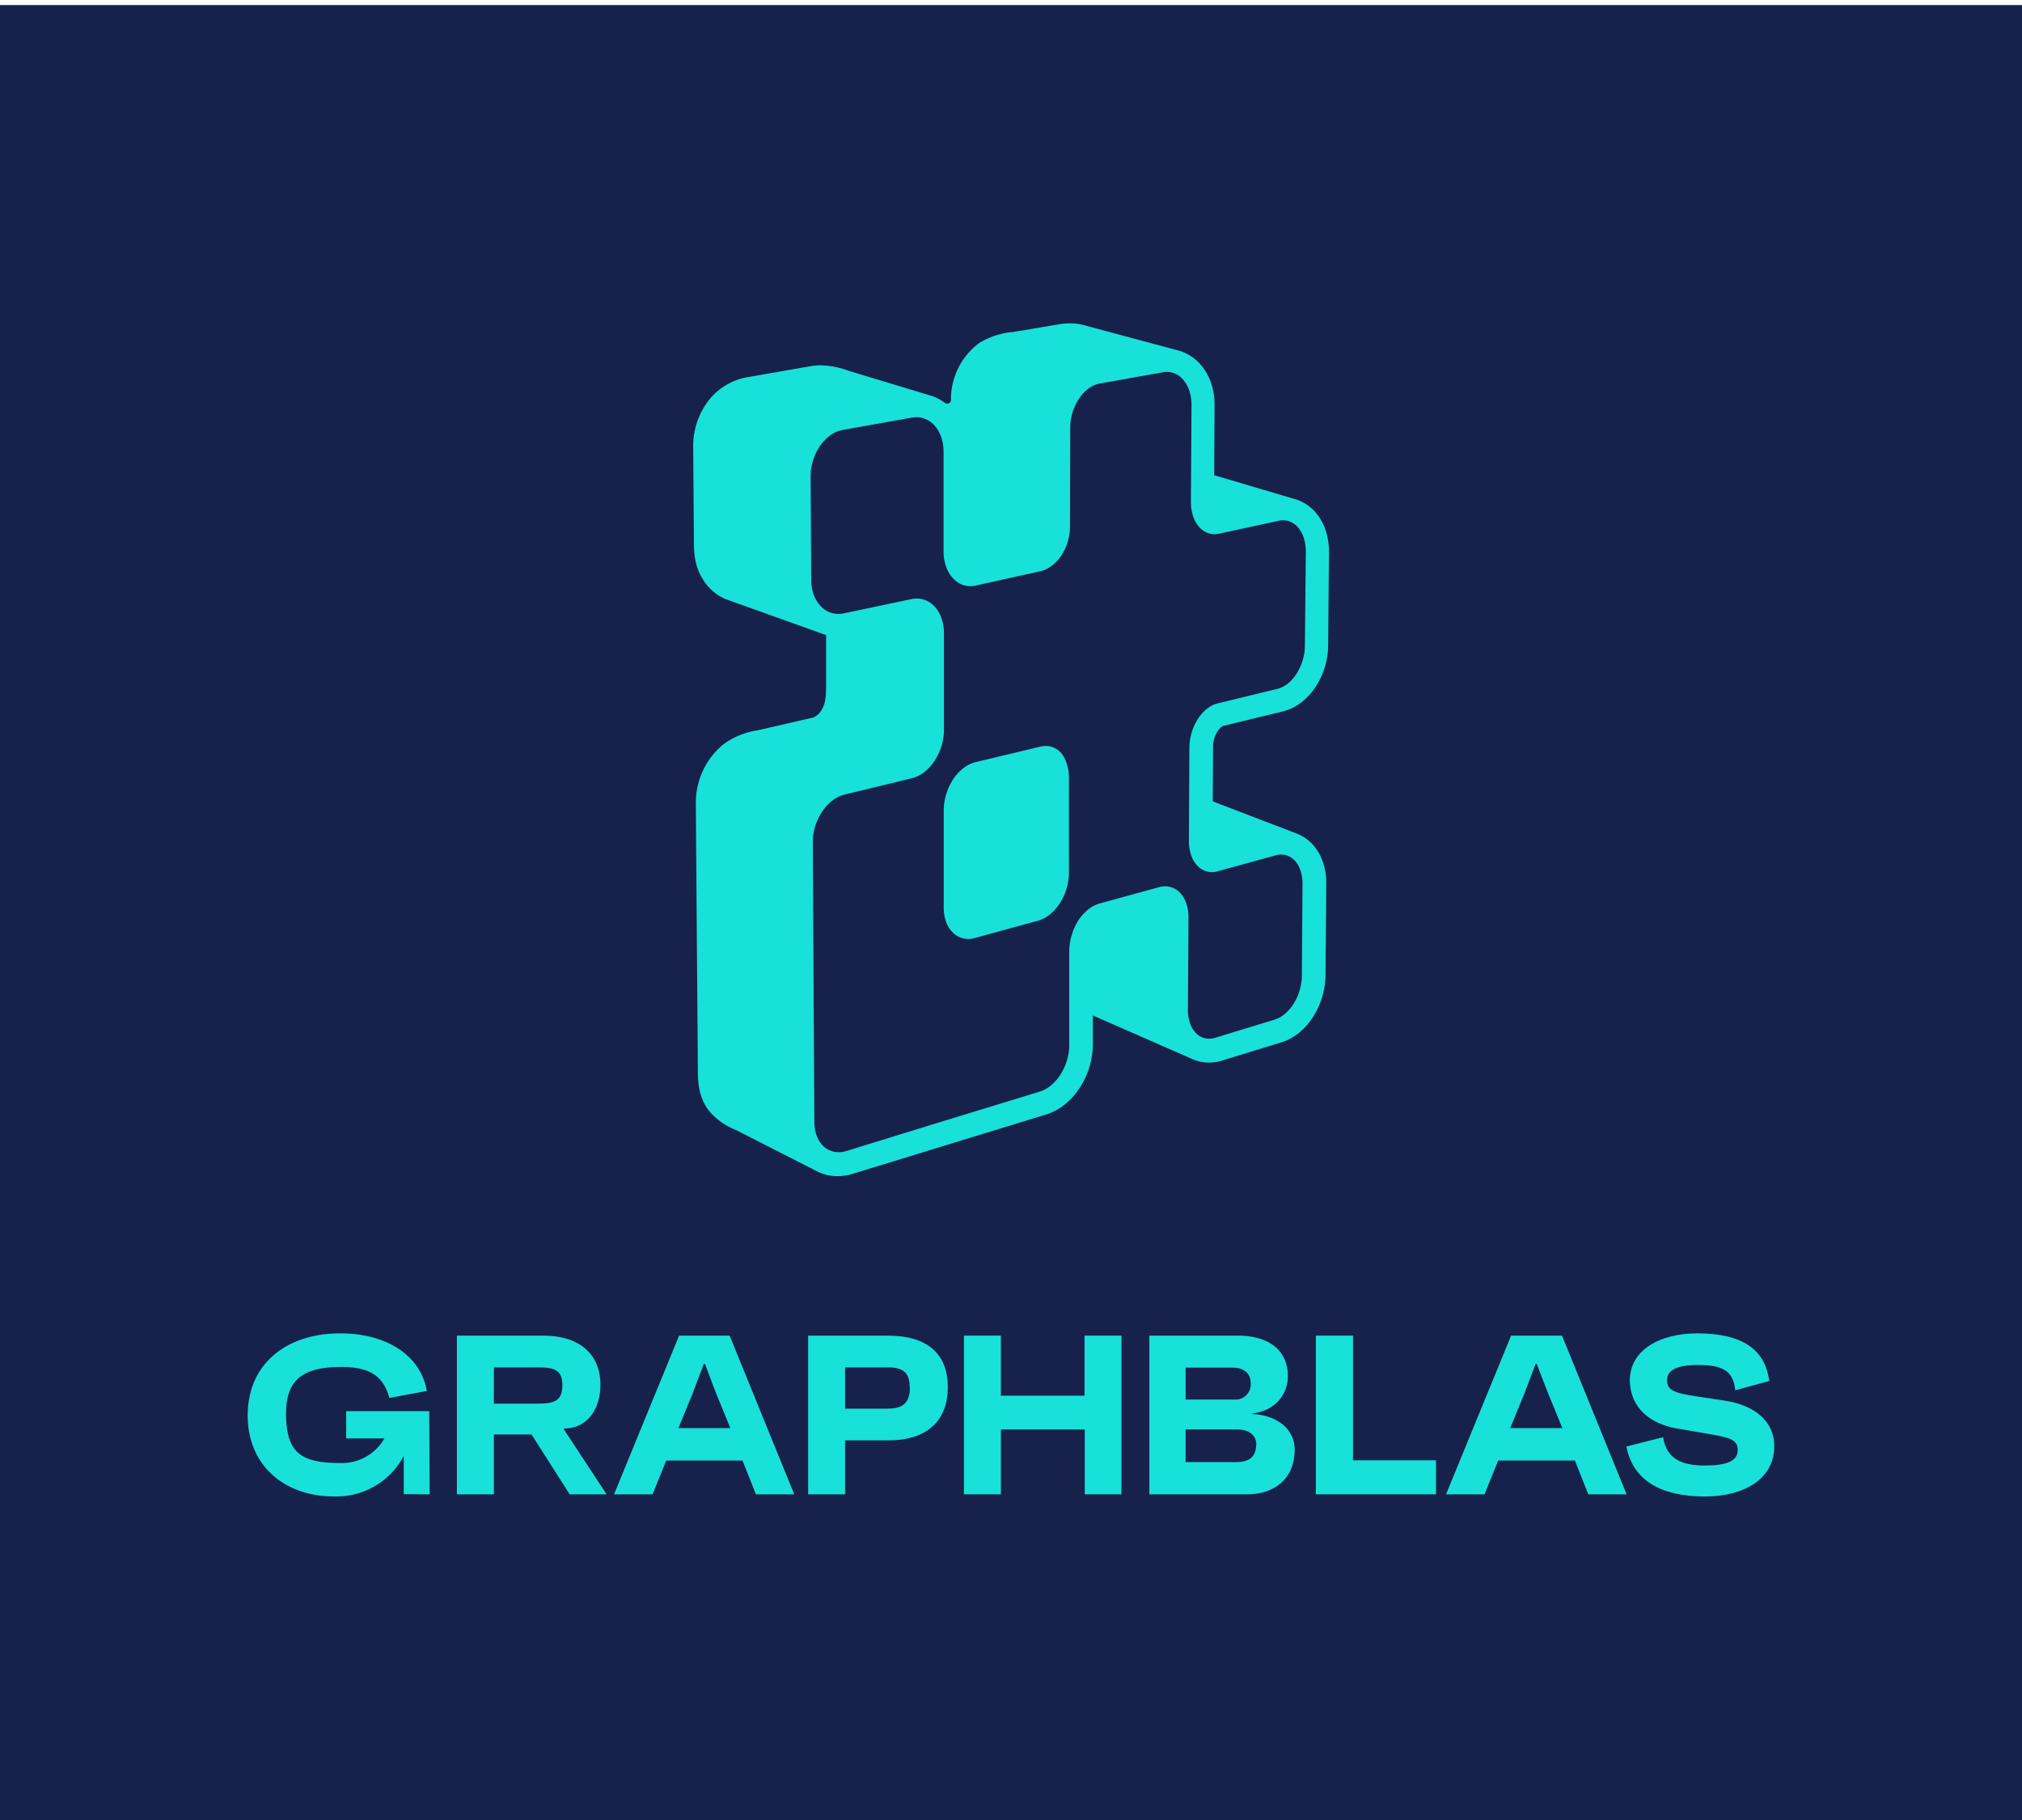 <svg id="Layer_1" data-name="Layer 1" xmlns="http://www.w3.org/2000/svg" viewBox="0 0 400 360"><defs><style>.cls-1{fill:#16224b;}.cls-2{fill:#18e1d9;}</style></defs><title>GRAPHBLAS</title><rect class="cls-1" y="1" width="400" height="360"/><path class="cls-2" d="M209.86,148.87a4.25,4.25,0,0,0-1.86-1.16,4.32,4.32,0,0,0-2.29,0L193,150.75a6.53,6.53,0,0,0-2.46,1.22,9.31,9.31,0,0,0-2,2.21,11.35,11.35,0,0,0-1.35,2.88,11.09,11.09,0,0,0-.5,3.25l0,19.23a8.36,8.36,0,0,0,.48,2.84,5.61,5.61,0,0,0,1.31,2.08,4.3,4.3,0,0,0,1.92,1.11,4.55,4.55,0,0,0,2.34,0l12.62-3.46a6.55,6.55,0,0,0,2.38-1.27,9.17,9.17,0,0,0,1.93-2.2,11.26,11.26,0,0,0,1.31-2.83,11.15,11.15,0,0,0,.48-3.16l0-18.81a8.51,8.51,0,0,0-.45-2.82A5.84,5.84,0,0,0,209.86,148.87Z"/><path class="cls-2" d="M240.18,146.15a6.26,6.26,0,0,1,.66-1.46,3.54,3.54,0,0,1,.77-.89,1.12,1.12,0,0,1,.33-.2l11.83-2.88a10,10,0,0,0,3.92-2,12.71,12.71,0,0,0,2.72-3.09,15.26,15.26,0,0,0,2.33-7.93l.16-18.51a13.24,13.24,0,0,0-.62-4.17,10.41,10.41,0,0,0-2-3.63,8.64,8.64,0,0,0-3.59-2.5,3.68,3.68,0,0,0-.47-.15h0L240.2,94l.07-13.87a13.24,13.24,0,0,0-.65-4.26,10.67,10.67,0,0,0-2.05-3.68A9.08,9.08,0,0,0,234,69.62c-.28-.11-.57-.2-.88-.29h0l-18.65-5a10.48,10.48,0,0,0-2.79-.37,14.15,14.15,0,0,0-2.39.22s-6.65,1.13-8.94,1.5a15.06,15.06,0,0,0-6.7,2.21,13.9,13.9,0,0,0-5.53,11.21v0a.74.74,0,0,1-1.19.59,9.33,9.33,0,0,0-2.46-1.33l-16.54-5a17,17,0,0,0-5.57-1.1,11.94,11.94,0,0,0-1.89.15L148,74.59a12.35,12.35,0,0,0-8.17,5.1,14.72,14.72,0,0,0-2.7,8.67l.14,18.27c0,2.28,0,5.12,1.73,7.89a9.86,9.86,0,0,0,4.23,3.85l.19.09,20,7.16,0,9.73c0,2.3-.11,3.68-.76,4.85a3.73,3.73,0,0,1-1.73,1.72l-11,2.53a15.32,15.32,0,0,0-6.79,2.75,14.94,14.94,0,0,0-5.49,11.66l.4,52.44c0,2.25,0,5.35,2,8.16a12.83,12.83,0,0,0,5.43,4l16.13,8.22a9,9,0,0,0,2.2.78,9.26,9.26,0,0,0,2.05.19,10.14,10.14,0,0,0,2.76-.45l38.29-11.74a11.34,11.34,0,0,0,4-2.22,14.06,14.06,0,0,0,2.82-3.28,15.72,15.72,0,0,0,1.79-3.93,15.49,15.49,0,0,0,.67-4.39v-5.78l19.72,8.64h0a7,7,0,0,0,1.24.43,8,8,0,0,0,2.13.25,9.24,9.24,0,0,0,2.48-.4l11.72-3.6a10.36,10.36,0,0,0,3.79-2.14,13.12,13.12,0,0,0,2.64-3.15,15.13,15.13,0,0,0,1.67-3.76,15.48,15.48,0,0,0,.64-4.19l.15-18.14a12.63,12.63,0,0,0-.63-4.18,10,10,0,0,0-2.1-3.62,8.45,8.45,0,0,0-3.16-2.14l-16.57-6.35.06-10.71A6.09,6.09,0,0,1,240.18,146.15Zm-4.55,23a5.69,5.69,0,0,0,1.23,2.08,3.9,3.9,0,0,0,4,1.11l11.54-3.16a3.68,3.68,0,0,1,2.08,0,3.75,3.75,0,0,1,1.68,1.07,5.28,5.28,0,0,1,1.12,2,8.13,8.13,0,0,1,.39,2.66L257.54,193a10.78,10.78,0,0,1-1.6,5.49,9,9,0,0,1-1.7,2,5.84,5.84,0,0,1-2.08,1.19l-11.71,3.58a3.9,3.9,0,0,1-2.13.09,3.66,3.66,0,0,1-1.74-1,5.18,5.18,0,0,1-1.16-1.94,7.71,7.71,0,0,1-.42-2.69l.11-18.22a8.58,8.58,0,0,0-.44-2.83,5.77,5.77,0,0,0-1.23-2.08,4,4,0,0,0-1.84-1.12,4.14,4.14,0,0,0-2.26,0l-11.83,3.25a6.31,6.31,0,0,0-2.33,1.25,9.3,9.3,0,0,0-1.92,2.19A11.7,11.7,0,0,0,212,185a11.57,11.57,0,0,0-.48,3.16l0,18.61a10.68,10.68,0,0,1-.46,3,11.26,11.26,0,0,1-1.24,2.73,9.39,9.39,0,0,1-1.85,2.14,6.53,6.53,0,0,1-2.27,1.28l-18.8,5.75-19.47,6a4.78,4.78,0,0,1-2.44.14,4.18,4.18,0,0,1-2-1,5.25,5.25,0,0,1-1.37-2,7.92,7.92,0,0,1-.52-2.86l-.31-55.36a10.68,10.68,0,0,1,.49-3.19,11.09,11.09,0,0,1,1.35-2.84,9.39,9.39,0,0,1,2-2.18,6.64,6.64,0,0,1,2.47-1.22l13.28-3.22a6.82,6.82,0,0,0,2.5-1.24,9.63,9.63,0,0,0,2-2.22,11.38,11.38,0,0,0,1.36-2.88,11.1,11.1,0,0,0,.5-3.26l0-19.12a9.35,9.35,0,0,0-.51-3,6.61,6.61,0,0,0-1.38-2.29,4.94,4.94,0,0,0-2.05-1.31,4.81,4.81,0,0,0-2.51-.11l-13.36,2.81a4.76,4.76,0,0,1-4.53-1.38,6.32,6.32,0,0,1-1.4-2.25,8.85,8.85,0,0,1-.52-3l-.12-20.45a10.48,10.48,0,0,1,.5-3.22,10.34,10.34,0,0,1,1.37-2.81,8.46,8.46,0,0,1,2-2.09,6.13,6.13,0,0,1,2.49-1.08l13.7-2.44a4.67,4.67,0,0,1,2.42.19,5,5,0,0,1,2,1.34,6.73,6.73,0,0,1,1.33,2.26,9,9,0,0,1,.49,3l0,19.65a8.92,8.92,0,0,0,.51,3.06,6.4,6.4,0,0,0,1.37,2.3,5,5,0,0,0,2,1.32,4.63,4.63,0,0,0,2.46.11L205.76,113a5.8,5.8,0,0,0,2.3-1.09,8.32,8.32,0,0,0,1.88-2,10.21,10.21,0,0,0,1.26-2.69,10.47,10.47,0,0,0,.47-3.07l.05-19.54a10.54,10.54,0,0,1,.47-3.08,10.25,10.25,0,0,1,1.26-2.67,8.06,8.06,0,0,1,1.87-2,5.36,5.36,0,0,1,2.28-1l12.49-2.23a4.06,4.06,0,0,1,2.2.2,4.44,4.44,0,0,1,1.79,1.3,6.37,6.37,0,0,1,1.2,2.18,9.05,9.05,0,0,1,.43,2.84l-.12,19.12a8.92,8.92,0,0,0,.43,2.82,6,6,0,0,0,1.18,2.12,4.31,4.31,0,0,0,1.76,1.23,4,4,0,0,0,2.16.13L253,103a3.81,3.81,0,0,1,2.1.14,4,4,0,0,1,1.69,1.2,5.93,5.93,0,0,1,1.13,2.08,8.46,8.46,0,0,1,.4,2.75l-.18,18.52a10.17,10.17,0,0,1-.44,2.92,10.37,10.37,0,0,1-1.17,2.57,7.87,7.87,0,0,1-1.72,2,5.47,5.47,0,0,1-2.1,1.08l-11.82,2.87a5.41,5.41,0,0,0-2.16,1.1,8,8,0,0,0-1.77,2,10.52,10.52,0,0,0-1.21,2.63,10.71,10.71,0,0,0-.46,3l-.1,18.42A8.75,8.75,0,0,0,235.63,169.12Z"/><path class="cls-2" d="M105.15,283.74H97.7v11.84H90.39V264.19h17.13c7,0,11.26,3.58,11.26,9.73,0,4.75-2.55,8.65-7.22,8.65v.18L120,295.58h-7.31Zm-7.45-6.1h8.88c3.32,0,4.67-.76,4.67-3.63s-1.39-3.54-4.67-3.54H97.7Z"/><path class="cls-2" d="M134.34,264.19h10l12.78,31.39h-7.58l-2.65-6.68H131.79l-2.69,6.68h-7.63Zm10.14,18.29-2.92-7.13-2.1-5.56h-.23l-2.11,5.56-2.91,7.13Z"/><path class="cls-2" d="M187.5,274.41c0,6.19-3.63,10.5-11.84,10.5h-8.48v10.67h-7.31V264.19h15.79C183.51,264.19,187.5,267.82,187.5,274.41Zm-7.54,0c0-3-1.43-3.94-4.26-3.94h-8.52v8.16h8.52C178.66,278.63,180,277.42,180,274.41Z"/><path class="cls-2" d="M221.85,264.19v31.39h-7.26V282.75H198v12.83h-7.31V264.19H198v11.88h16.55V264.19Z"/><path class="cls-2" d="M247.73,279.7c5.07.23,8.39,3.1,8.39,7.05,0,5.51-3.73,8.83-9.51,8.83H227.37V264.19h17.49c6.32,0,9.91,3.05,9.91,8,0,3.77-2.65,6.87-7,7.4Zm-13.19-2.87h9.6a3,3,0,0,0,3.27-3.31c0-1.93-1.43-3-3.58-3h-9.29Zm14,9c0-2-1.48-3.09-4-3.09h-10v6.46h10.18C247.24,289.17,248.49,288,248.49,285.8Z"/><path class="cls-2" d="M284.08,288.85v6.73H260.31V264.19h7.35v24.66Z"/><path class="cls-2" d="M298.93,264.19H309l12.78,31.39h-7.58l-2.65-6.68H296.37l-2.69,6.68h-7.62Zm10.14,18.29-2.92-7.13L304,269.79h-.22l-2.11,5.56-2.91,7.13Z"/><path class="cls-2" d="M321.74,286.12l7.27-1.84c.63,4.17,3.5,5.6,8.25,5.6,4.26,0,6.55-.85,6.5-3.09,0-1.88-1.3-2.42-5.38-3.09l-6.55-1.13c-5.42-.89-9.28-4.12-9.41-9.37-.09-6.23,6.05-9.46,13.32-9.46,8.88,0,13.45,3.14,14.26,9.42L343.27,275c-.4-4.17-2.91-5-7.49-5-4,0-6,1-6,3s1.48,2.56,5.74,3.19l5.88.89c5.6.9,9.5,3.95,9.59,8.75.14,6.73-6,10.18-13.76,10.18C328.56,296,323,292.8,321.74,286.12Z"/><path class="cls-2" d="M85,295.58l-.09-16.41,0-.05H68.48v5.4h7.57a9.69,9.69,0,0,1-8.74,4.87c-7.8,0-10.63-2.06-10.72-9.51-.09-7.13,3.46-9.46,10.9-9.5,6.06,0,8.39,2.1,9.55,6.14l7.4-1.39c-1.3-7.31-8.29-11.39-17.13-11.39C56.77,263.74,49,269.66,49,280,49,289.75,56.14,296,66.06,296a15.08,15.08,0,0,0,13.81-8v7.55Z"/></svg>